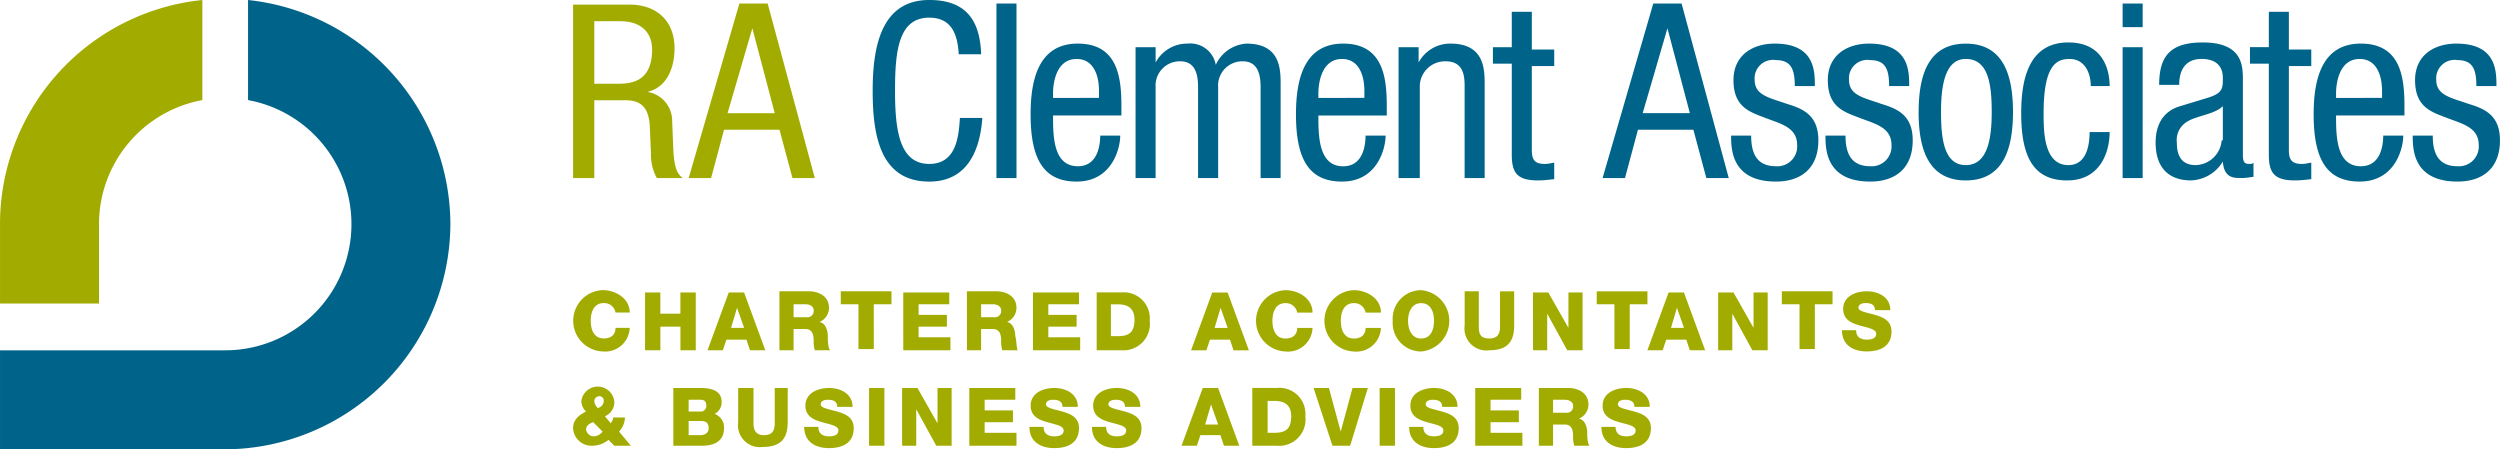 <?xml version="1.0" encoding="UTF-8"?> <svg xmlns="http://www.w3.org/2000/svg" width="270.966" height="48.698" viewBox="0 0 270.966 48.698"><g id="Group_6154" data-name="Group 6154" transform="translate(8667.597 4230.8)"><path id="Path_2715" data-name="Path 2715" d="M110.616,24.29A24.522,24.522,0,0,0,88.684,0V10.848a13.672,13.672,0,0,1-2.476,27.12H61.8V48.7H86.208A24.533,24.533,0,0,0,110.616,24.29" transform="translate(-8729.396 -4230.8)" fill="#00648a"></path><path id="Path_2716" data-name="Path 2716" d="M83.732,10.848V0A24.427,24.427,0,0,0,61.8,24.29V32.9H72.53V24.29a13.675,13.675,0,0,1,11.2-13.442" transform="translate(-8729.396 -4230.8)" fill="#a2ac00"></path><path id="Path_2717" data-name="Path 2717" d="M162.93,79.146c0,1.662,1.278,2.3,2.684,2.3s2.684-.511,2.684-2.173c0-1.15-.895-1.534-1.789-1.789s-1.789-.383-1.789-.767.383-.511.767-.511c.511,0,1.023.128,1.023.767h1.662c0-1.406-1.278-2.045-2.556-2.045-1.15,0-2.556.511-2.556,1.917,0,1.15.895,1.534,1.789,1.789s1.789.383,1.789.895-.511.639-1.023.639c-.639,0-1.15-.256-1.15-1.023Zm-1.15-4.218h-5.368v1.406h1.917v4.857h1.662V76.334h1.917V74.928Zm-12.27,6.391h1.534V77.356h0l2.173,3.962h1.662V75.056h-1.534V78.89h0l-2.173-3.834h-1.662Zm-7.669,0H143.5l.383-1.15h2.173l.383,1.15H148.1l-2.3-6.263h-1.662Zm3.2-4.6h0l.767,2.173H144.4Zm-3.323-1.789h-5.368v1.406h1.917v4.857h1.662V76.334h1.917V74.928Zm-12.27,6.391h1.534V77.356h0l2.173,3.962h1.662V75.056h-1.534V78.89h0L131.1,75.056h-1.662Zm-1.917-6.391h-1.662v3.834c0,.767-.256,1.278-1.15,1.278s-1.15-.383-1.15-1.278V74.928h-1.534v3.707a2.372,2.372,0,0,0,2.684,2.684c1.917,0,2.684-.895,2.684-2.684V74.928Zm-11.631,3.2c0-.895.383-1.917,1.406-1.917s1.406.895,1.406,1.917-.383,1.917-1.406,1.917-1.406-1.023-1.406-1.917m-1.662,0a3.091,3.091,0,0,0,3.068,3.323,3.334,3.334,0,0,0,0-6.646,3.091,3.091,0,0,0-3.068,3.323m-1.278-.895c0-1.534-1.534-2.428-2.94-2.428a3.326,3.326,0,0,0,0,6.646,2.662,2.662,0,0,0,2.94-2.556h-1.662c0,.767-.511,1.15-1.278,1.15-1.023,0-1.406-.895-1.406-1.917s.383-1.917,1.406-1.917a1.245,1.245,0,0,1,1.278,1.023Zm-7.413,0c0-1.534-1.534-2.428-2.94-2.428a3.326,3.326,0,0,0,0,6.646,2.662,2.662,0,0,0,2.94-2.556h-1.662c0,.767-.511,1.15-1.278,1.15-1.023,0-1.406-.895-1.406-1.917s.383-1.917,1.406-1.917a1.245,1.245,0,0,1,1.278,1.023Zm-13.165,4.09h1.662l.383-1.15h2.173l.383,1.15h1.662l-2.3-6.263H94.676Zm3.2-4.6h0l.767,2.173H94.932Zm-11.887-.383h.767c1.15,0,1.789.511,1.789,1.662,0,1.278-.511,1.789-1.789,1.789h-.767ZM82.15,81.319h2.684a2.86,2.86,0,0,0,3.068-3.2,2.822,2.822,0,0,0-3.068-3.068H82.15Zm-6.9,0h5.113V79.913H76.91v-1.15h3.068V77.484H76.91v-1.15h3.323V75.056H75.248Zm-5.624-4.985H70.9c.511,0,.895.256.895.639a.678.678,0,0,1-.767.767H69.624ZM68.09,81.319h1.534v-2.3H70.9c.767,0,.895.639.895,1.278a3.177,3.177,0,0,0,.128,1.023h1.662c-.128-.256-.128-1.15-.256-1.534,0-.639-.256-1.406-.895-1.534h0a1.661,1.661,0,0,0,1.023-1.534c0-1.278-1.15-1.789-2.173-1.789h-3.2Zm-6.9,0H66.3V79.913H62.85v-1.15h3.068V77.484H62.85v-1.15h3.323V75.056H61.188Zm-1.406-6.391H54.414v1.406h1.917v4.857h1.662V76.334H59.91V74.928ZM49.3,76.334H50.58c.511,0,.895.256.895.639a.678.678,0,0,1-.767.767H49.3V76.334ZM47.64,81.319H49.3v-2.3H50.58c.767,0,.895.639.895,1.278a3.177,3.177,0,0,0,.128,1.023h1.662c-.256-.256-.256-1.15-.256-1.534,0-.639-.256-1.406-.895-1.534h0a1.661,1.661,0,0,0,1.023-1.534c0-1.278-1.15-1.789-2.173-1.789h-3.2v6.391Zm-7.669,0h1.662l.383-1.15h2.173l.383,1.15h1.662l-2.3-6.263H42.272Zm3.2-4.6h0l.767,2.173H42.527Zm-9.97,4.6h1.662V78.762h2.173v2.556h1.662V75.056H37.031v2.3H34.858v-2.3H33.2Zm-1.662-4.09c0-1.534-1.534-2.428-2.94-2.428a3.326,3.326,0,0,0,0,6.646,2.662,2.662,0,0,0,2.94-2.556H30c0,.767-.511,1.15-1.278,1.15-1.023,0-1.406-.895-1.406-1.917s.383-1.917,1.406-1.917A1.245,1.245,0,0,1,30,77.229Z" transform="translate(-8630.883 -4274.157)" fill="#a2ac00"></path><path id="Path_2718" data-name="Path 2718" d="M147.055,87.346c0,1.662,1.278,2.3,2.684,2.3s2.684-.511,2.684-2.173c0-1.15-.895-1.534-1.789-1.789s-1.789-.383-1.789-.767.383-.511.767-.511c.511,0,1.023.128,1.023.767H152.3c0-1.406-1.278-2.045-2.556-2.045-1.15,0-2.556.511-2.556,1.917,0,1.15.895,1.534,1.789,1.789s1.789.383,1.789.895-.511.639-1.023.639c-.639,0-1.15-.256-1.15-1.023Zm-5.24-2.94h1.278c.511,0,.895.256.895.639a.678.678,0,0,1-.767.767h-1.406Zm-1.662,4.985h1.662v-2.3h1.278c.767,0,.895.639.895,1.278a3.176,3.176,0,0,0,.128,1.023h1.662c-.256-.256-.256-1.15-.256-1.406,0-.639-.256-1.406-.895-1.534h0a1.661,1.661,0,0,0,1.023-1.534c0-1.278-1.15-1.789-2.173-1.789h-3.2v6.263Zm-6.774,0h5.113V87.985h-3.451v-1.15h3.068V85.556h-3.068v-1.15h3.323V83.128h-4.985Zm-7.158-2.045c0,1.662,1.278,2.3,2.684,2.3s2.684-.511,2.684-2.173c0-1.15-.895-1.534-1.789-1.789s-1.789-.383-1.789-.767.383-.511.767-.511c.511,0,1.023.128,1.023.767h1.662c0-1.406-1.278-2.045-2.556-2.045-1.15,0-2.556.511-2.556,1.917,0,1.15.895,1.534,1.789,1.789s1.789.383,1.789.895-.511.639-1.023.639c-.639,0-1.15-.256-1.15-1.023Zm-3.2,2.045h1.662V83.128h-1.662Zm-1.278-6.263h-1.662l-1.278,4.729h0l-1.278-4.729h-1.662l2.045,6.263h1.917Zm-10.864,1.406h.767c1.15,0,1.789.511,1.789,1.662,0,1.278-.511,1.789-1.789,1.789h-.767Zm-1.662,4.857h2.684a2.86,2.86,0,0,0,3.068-3.2,2.822,2.822,0,0,0-3.068-3.068h-2.684Zm-7.669,0h1.662l.383-1.15h2.173l.383,1.15h1.662l-2.3-6.263h-1.662Zm3.2-4.474h0l.767,2.173h-1.406ZM91.839,87.346c0,1.662,1.278,2.3,2.684,2.3s2.684-.511,2.684-2.173c0-1.15-.895-1.534-1.789-1.789s-1.789-.383-1.789-.767.383-.511.767-.511c.511,0,1.023.128,1.023.767h1.662c0-1.406-1.278-2.045-2.556-2.045-1.15,0-2.556.511-2.556,1.917,0,1.15.895,1.534,1.789,1.789s1.789.383,1.789.895-.511.639-1.023.639c-.639,0-1.15-.256-1.15-1.023Zm-6.774,0c0,1.662,1.278,2.3,2.684,2.3s2.684-.511,2.684-2.173c0-1.15-.895-1.534-1.789-1.789s-1.789-.383-1.789-.767.383-.511.767-.511c.511,0,1.023.128,1.023.767h1.662c0-1.406-1.278-2.045-2.556-2.045-1.15,0-2.556.511-2.556,1.917,0,1.15.895,1.534,1.789,1.789s1.789.383,1.789.895-.511.639-1.023.639c-.639,0-1.15-.256-1.15-1.023Zm-6.519,2.045h5.113V87.985H80.208v-1.15h3.068V85.556H80.208v-1.15h3.323V83.128H78.546Zm-7.285,0h1.534V85.429h0l2.173,3.962h1.662V83.128H75.1v3.834h0l-2.173-3.834H71.261Zm-3.579,0h1.662V83.128H67.682Zm-7.03-2.045c0,1.662,1.278,2.3,2.684,2.3s2.684-.511,2.684-2.173c0-1.15-.895-1.534-1.789-1.789s-1.789-.383-1.789-.767.383-.511.767-.511c.511,0,1.023.128,1.023.767h1.662c0-1.406-1.278-2.045-2.556-2.045-1.15,0-2.556.511-2.556,1.917,0,1.15.895,1.534,1.789,1.789s1.789.383,1.789.895-.511.639-1.023.639c-.639,0-1.15-.256-1.15-1.023Zm-1.534-4.218H57.456v3.834c0,.767-.256,1.278-1.15,1.278-.767,0-1.15-.383-1.15-1.278V83.128H53.494v3.707a2.372,2.372,0,0,0,2.684,2.684c1.917,0,2.684-.895,2.684-2.684V83.128ZM48.126,84.406H49.4c.383,0,.639.128.639.639a.6.6,0,0,1-.639.639H48.126Zm-1.662,4.985h3.068c1.406,0,2.429-.511,2.429-1.917a1.541,1.541,0,0,0-1.023-1.534,1.406,1.406,0,0,0,.767-1.278c0-1.278-1.15-1.534-2.3-1.534h-2.94v6.263Zm1.662-2.684H49.4c.511,0,.895.128.895.767,0,.511-.383.767-.895.767H48.126ZM38.284,85.3a1.1,1.1,0,0,1-.383-.767.55.55,0,0,1,.511-.511.468.468,0,0,1,.511.511.81.81,0,0,1-.639.767m1.789,4.09h1.789l-1.278-1.534a2.358,2.358,0,0,0,.639-1.534H39.946c0,.256-.128.383-.256.639l-.639-.767a1.661,1.661,0,0,0,1.023-1.534,1.8,1.8,0,0,0-3.579-.128,1.62,1.62,0,0,0,.511,1.15c-.767.383-1.406.895-1.406,1.789a1.991,1.991,0,0,0,2.045,1.917,2.771,2.771,0,0,0,1.789-.639ZM38.8,87.857a1.294,1.294,0,0,1-.895.511.845.845,0,0,1-.895-.767c0-.383.383-.639.767-.767Z" transform="translate(-8641.083 -4271.877)" fill="#a2ac00"></path><g id="Group_3545" data-name="Group 3545" transform="translate(-8605.482 -4230.8)"><path id="Path_2719" data-name="Path 2719" d="M201.4,59.4c0-1.662-.128-4.474-4.346-4.474-2.428,0-4.474,1.278-4.474,3.962,0,2.94,1.789,3.451,3.451,4.09s3.451,1.023,3.451,2.94a2.15,2.15,0,0,1-2.3,2.3c-2.173,0-2.684-1.534-2.684-3.323h-2.173c0,1.406,0,4.985,4.857,4.985,2.684,0,4.6-1.406,4.6-4.474,0-2.812-1.789-3.451-3.451-3.962-1.789-.639-3.451-.895-3.451-2.556a1.994,1.994,0,0,1,2.3-2.173c1.662,0,2.045,1.023,2.045,2.812H201.4Zm-9.97,3.2V61.7c0-3.068-.383-6.774-4.729-6.774s-5.113,4.09-5.113,7.669c0,4.857,1.406,7.285,4.985,7.285,3.834,0,4.729-3.579,4.729-4.985h-2.173c0,1.023-.256,3.323-2.428,3.323-2.684,0-2.684-3.323-2.684-5.5h7.413Zm-7.413-1.789V60.3c0-.895.256-3.707,2.556-3.707,1.917,0,2.429,1.917,2.429,3.451v.767Zm-7.286-5.5h-2.045V57.1h2.045v9.842c0,1.917.511,2.812,2.812,2.812.895,0,1.534-.128,1.789-.128V67.839c-.256,0-.511.128-1.023.128-1.15,0-1.406-.511-1.406-1.534V57.358h2.428V55.568h-2.428v-4.09h-2.173v3.834Zm-5.113,10.1a2.907,2.907,0,0,1-2.812,2.684c-1.534,0-2.045-1.023-2.045-2.428a2.319,2.319,0,0,1,1.15-2.3c1.023-.639,2.94-.767,3.834-1.662V65.41Zm-4.6-5.88V59.4c0-.511,0-2.812,2.428-2.812,1.534,0,2.3.767,2.3,2.045,0,1.15,0,1.662-1.662,2.173l-2.94.895c-1.789.511-2.684,1.917-2.684,3.962,0,2.556,1.278,4.09,3.834,4.09a4.193,4.193,0,0,0,3.451-2.045h0c.128,1.789,1.15,1.789,2.045,1.789.511,0,1.15-.128,1.278-.128V67.839c-.128.128-.256.128-.511.128-.639,0-.639-.511-.639-1.15V58.891c0-1.534,0-4.09-4.346-4.09-3.451,0-4.729,1.406-4.729,4.6h2.173Zm-6.135-6.391h2.173V50.583h-2.173Zm0,16.36h2.173V55.313h-2.173Zm-1.406-9.97c0-1.662-.639-4.729-4.474-4.729-4.346,0-5.113,4.09-5.113,7.669,0,4.857,1.406,7.286,4.985,7.286s4.6-3.068,4.6-5.24h-2.173c0,1.534-.383,3.579-2.3,3.579-2.684,0-2.684-3.707-2.684-5.624,0-5.24,1.406-5.88,2.812-5.88,1.662,0,2.3,1.534,2.3,2.94h2.045Zm-15.594,8.564c-2.3,0-2.684-2.684-2.684-5.752s.511-5.752,2.684-5.752c2.429,0,2.812,2.684,2.812,5.752s-.511,5.752-2.812,5.752m-5.113-5.752c0,3.962,1.023,7.413,5.113,7.413S149,66.3,149,62.343s-1.023-7.413-5.113-7.413-5.113,3.451-5.113,7.413M137.75,59.4c0-1.662-.128-4.474-4.346-4.474-2.428,0-4.474,1.278-4.474,3.962,0,2.94,1.789,3.451,3.451,4.09s3.451,1.023,3.451,2.94a2.15,2.15,0,0,1-2.3,2.3c-2.173,0-2.684-1.534-2.684-3.323h-2.173c0,1.406,0,4.985,4.857,4.985,2.684,0,4.6-1.406,4.6-4.474,0-2.812-1.789-3.451-3.451-3.962-1.789-.639-3.451-.895-3.451-2.556a1.994,1.994,0,0,1,2.3-2.173c1.662,0,2.045,1.023,2.045,2.812h2.173Zm-10.225,0c0-1.662-.128-4.474-4.346-4.474-2.428,0-4.474,1.278-4.474,3.962,0,2.94,1.789,3.451,3.451,4.09s3.451,1.023,3.451,2.94a2.15,2.15,0,0,1-2.3,2.3c-2.173,0-2.684-1.534-2.684-3.323H118.45c0,1.406,0,4.985,4.857,4.985,2.684,0,4.6-1.406,4.6-4.474,0-2.812-1.789-3.451-3.451-3.962-1.789-.639-3.451-.895-3.451-2.556a1.994,1.994,0,0,1,2.3-2.173c1.662,0,2.045,1.023,2.045,2.812h2.173Zm-15.977-6.135h0l2.429,9.2h-5.113ZM104.518,69.5h2.428l1.406-5.24h6.007l1.406,5.24h2.428l-5.113-18.917h-3.068ZM94.8,55.313H92.631V57.1h2.045v9.842c0,1.917.511,2.812,2.812,2.812.895,0,1.534-.128,1.789-.128V67.839c-.256,0-.511.128-1.023.128-1.15,0-1.406-.511-1.406-1.534V57.358h2.429V55.568H96.849v-4.09H94.676v3.834ZM82.534,69.5h2.173V59.658a2.734,2.734,0,0,1,2.812-2.812c2.045,0,2.045,1.789,2.045,2.812V69.5h2.173V59.4c0-1.662,0-4.474-3.707-4.474a3.878,3.878,0,0,0-3.451,2.045h0V55.313H82.406V69.5Zm-1.406-6.9V61.7c0-3.068-.383-6.774-4.729-6.774s-5.113,4.09-5.113,7.669c0,4.857,1.406,7.285,4.985,7.285C80.105,69.884,81,66.3,81,64.9H78.827c0,1.023-.256,3.323-2.428,3.323-2.684,0-2.684-3.323-2.684-5.5h7.413Zm-7.413-1.789V60.3c0-.895.256-3.707,2.556-3.707,1.917,0,2.428,1.917,2.428,3.451v.767ZM53.9,69.5h2.173V59.658a2.626,2.626,0,0,1,2.684-2.812c1.789,0,1.917,1.789,1.917,2.812V69.5H62.85V59.658a2.626,2.626,0,0,1,2.684-2.812c1.789,0,1.917,1.789,1.917,2.812V69.5h2.173V59.4c0-1.662,0-4.474-3.707-4.474a3.939,3.939,0,0,0-3.323,2.3,2.805,2.805,0,0,0-3.068-2.3,3.878,3.878,0,0,0-3.451,2.045h0V55.313H53.9V69.5Zm-1.534-6.9V61.7c0-3.068-.383-6.774-4.729-6.774s-5.113,4.09-5.113,7.669c0,4.857,1.406,7.285,4.985,7.285,3.834,0,4.729-3.579,4.729-4.985H50.068c0,1.023-.256,3.323-2.429,3.323-2.684,0-2.684-3.323-2.684-5.5h7.413Zm-7.413-1.789V60.3c0-.895.256-3.707,2.556-3.707,1.917,0,2.428,1.917,2.428,3.451v.767ZM38.821,69.5h2.173V50.583H38.821Zm-3.962-6.519c-.128,2.3-.511,4.985-3.323,4.985-3.2,0-3.707-3.579-3.707-7.925s.383-7.925,3.707-7.925c2.428,0,3.068,1.789,3.2,3.962h2.428c-.128-3.707-1.662-5.88-5.624-5.88-5.24,0-6.135,5.113-6.135,9.842s.767,9.842,6.135,9.842c4.09,0,5.5-3.323,5.752-6.9Z" transform="translate(7.065 -50.2)" fill="#00648a"></path><path id="Path_2720" data-name="Path 2720" d="M19.428,53.184h0l2.429,9.2H16.744Zm-6.9,16.233h2.429l1.406-5.24h6.007l1.406,5.24H26.2L21.09,50.5H18.022ZM2.3,52.417H5.113c2.173,0,3.451,1.15,3.451,3.068,0,3.707-2.556,3.707-3.834,3.707H2.3Zm-2.3,17H2.3V60.981H5.5c1.15,0,2.684.128,2.812,2.812l.128,2.94a5.194,5.194,0,0,0,.639,2.684h2.812c-.511-.383-.895-.895-1.023-2.94l-.128-3.2a3.182,3.182,0,0,0-2.684-3.2h0c2.173-.511,2.94-2.684,2.94-4.729,0-2.94-1.917-4.729-4.857-4.729H0Z" transform="translate(0 -50.117)" fill="#a2ac00"></path></g></g></svg> 